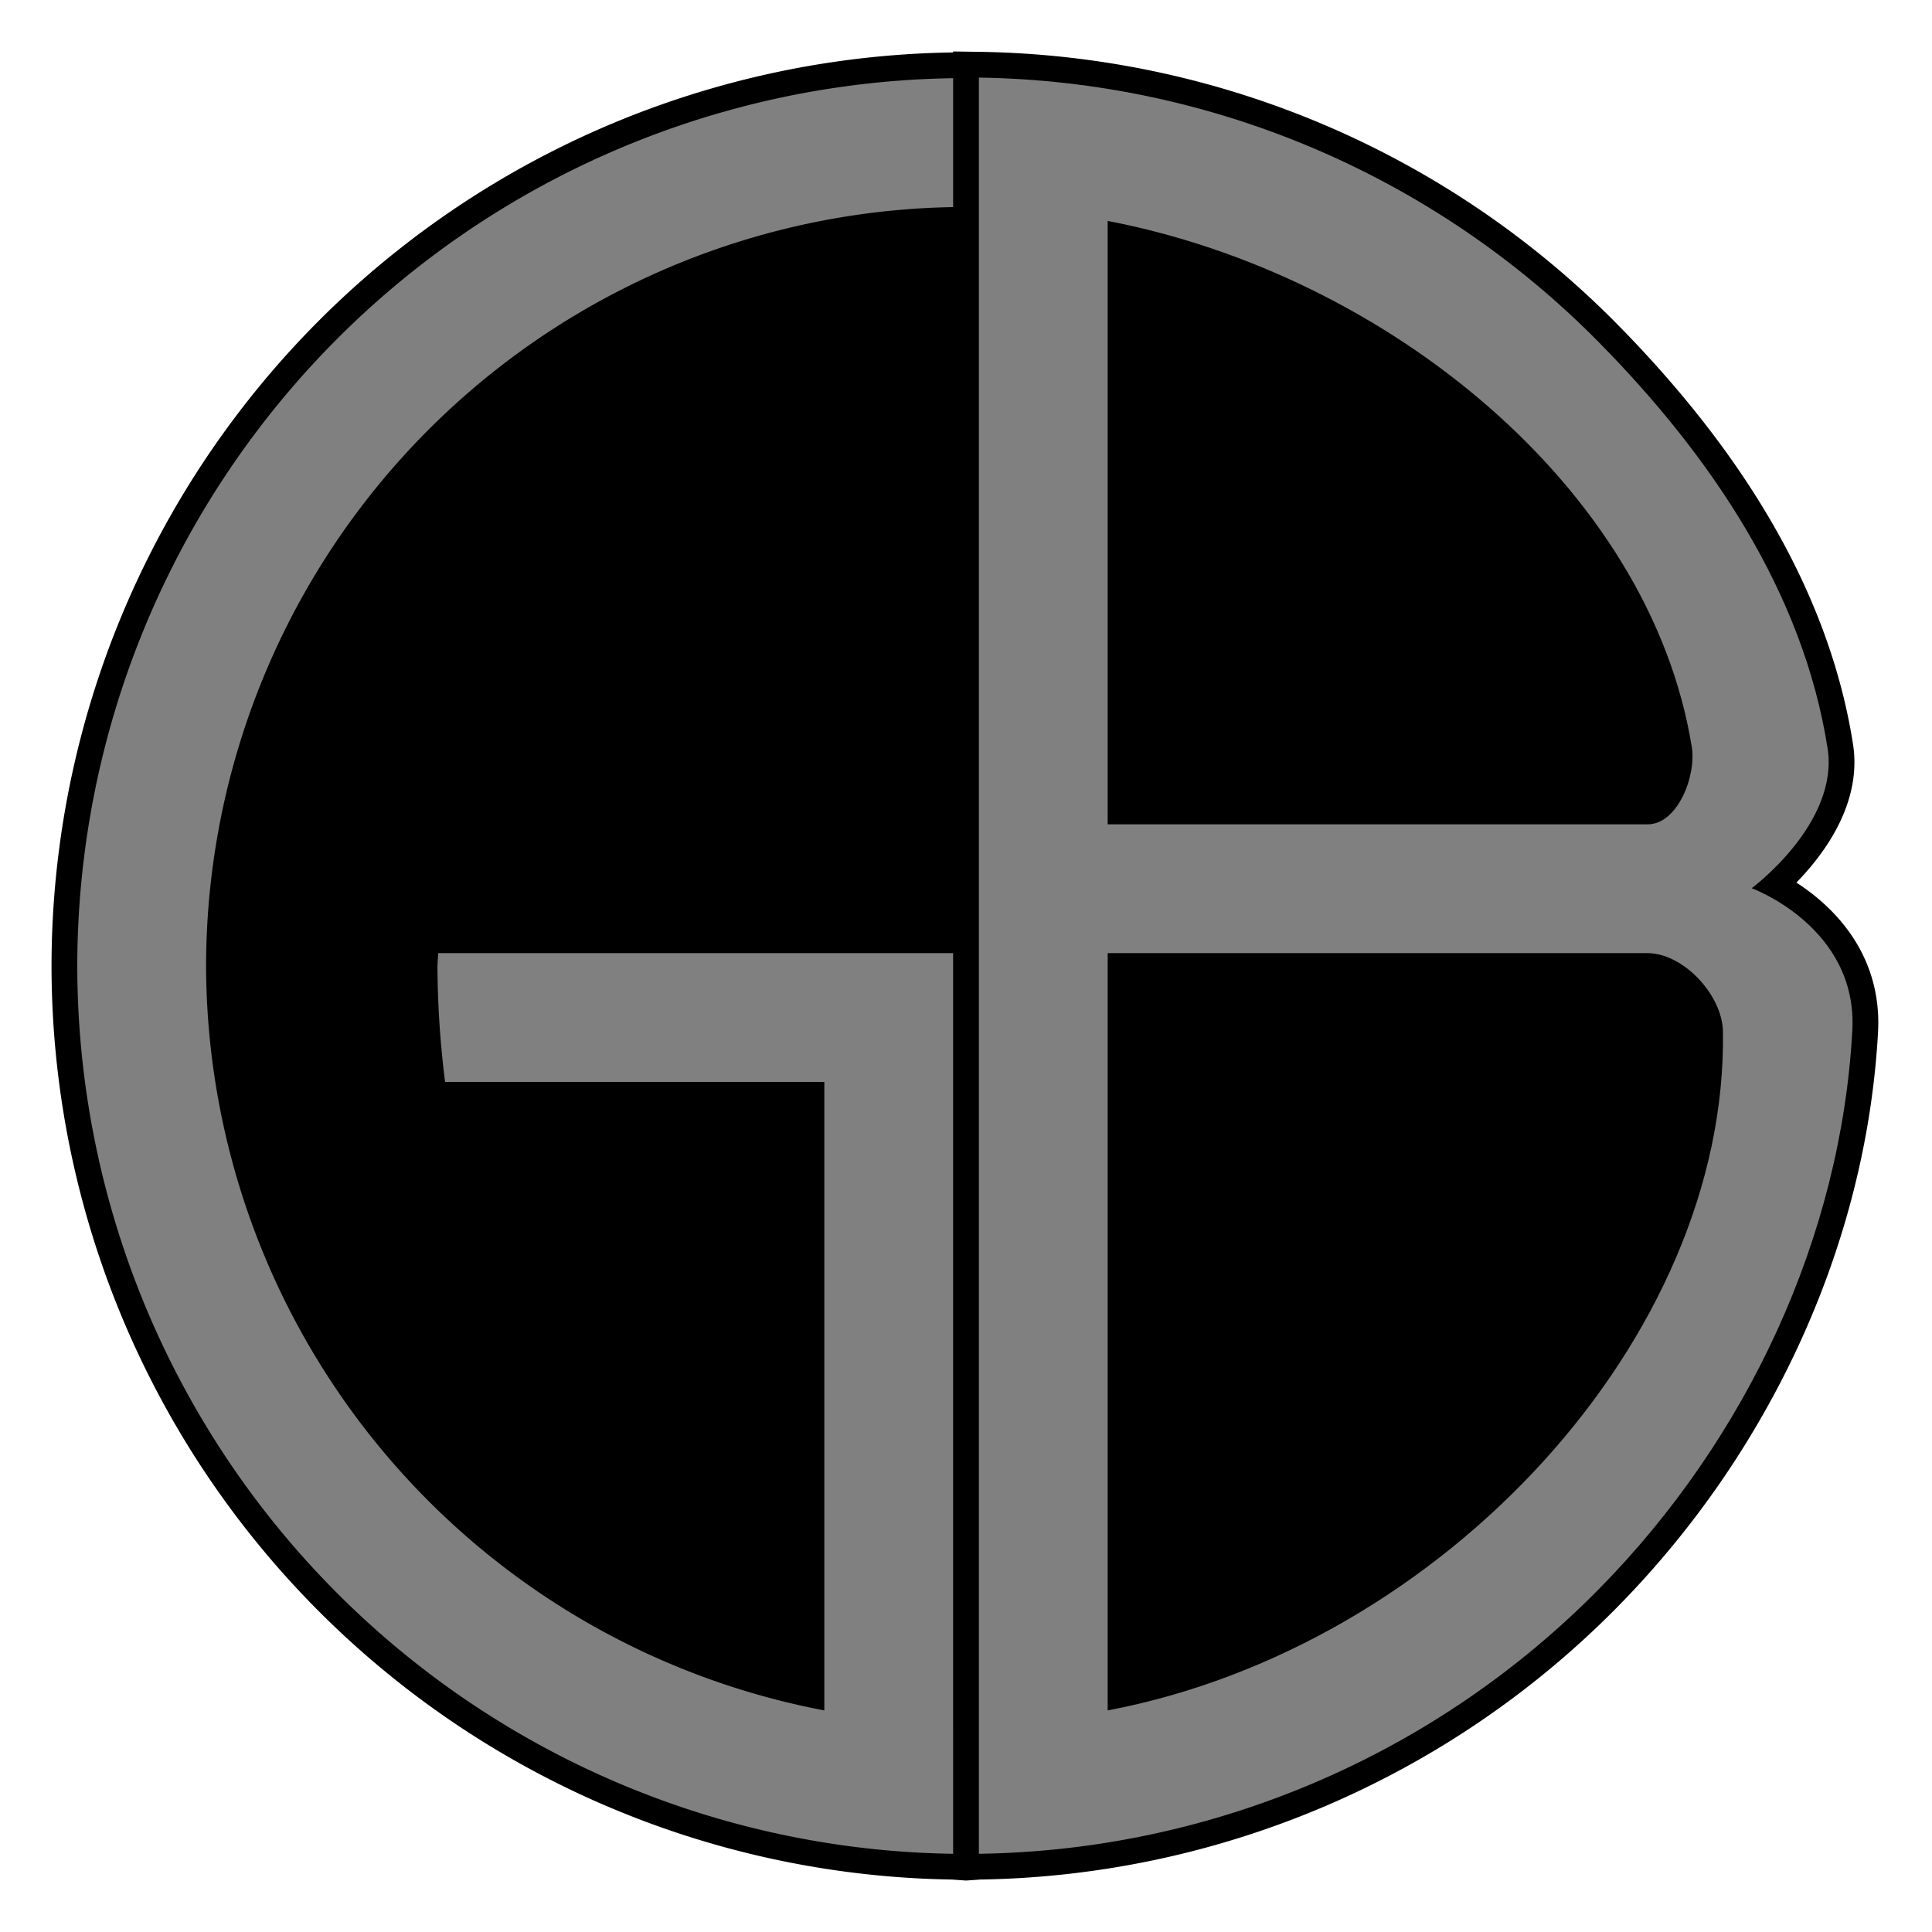 <?xml version="1.0" encoding="UTF-8" standalone="no"?>
<svg
   width="900px"
   height="900px"
   viewBox="0 0 900 900"
   version="1.1"
   xml:space="preserve"
   id="SVGRoot"
   inkscape:version="1.3.2 (091e20ef0f, 2023-11-25)"
   sodipodi:docname="gb-logo.svg"
   xmlns:inkscape="http://www.inkscape.org/namespaces/inkscape"
   xmlns:sodipodi="http://sodipodi.sourceforge.net/DTD/sodipodi-0.dtd"
   xmlns="http://www.w3.org/2000/svg"
   xmlns:svg="http://www.w3.org/2000/svg"><defs
   id="defs2" />
<sodipodi:namedview
   pagecolor="#a9a9a9"
   bordercolor="#292929"
   borderopacity="1"
   inkscape:showpageshadow="2"
   inkscape:pageopacity="0.0"
   inkscape:pagecheckerboard="0"
   inkscape:deskcolor="#232323"
   id="namedview1"
   showgrid="true"
   inkscape:zoom="0.93023829"
   inkscape:cx="375.17269"
   inkscape:cy="451.49722"
   inkscape:window-width="1920"
   inkscape:window-height="1049"
   inkscape:window-x="320"
   inkscape:window-y="1440"
   inkscape:window-maximized="1"
   inkscape:current-layer="layer1"
   showguides="true"><inkscape:grid
     id="grid9"
     units="px"
     originx="0"
     originy="0"
     spacingx="12"
     spacingy="12"
     empcolor="#0099e5"
     empopacity="0.302"
     color="#0099e5"
     opacity="0.149"
     empspacing="24"
     dotted="false"
     gridanglex="30"
     gridanglez="30"
     visible="true" /></sodipodi:namedview>
<style
   type="text/css"
   id="style1">
g.prefab path {
  vector-effect:non-scaling-stroke;
  -inkscape-stroke:hairline;
  fill: none;
  fill-opacity: 1;
  stroke-opacity: 1;
  stroke: #00349c;
}
</style>

<path
   id="path5"
   style="display:inline;fill:#000000;stroke:#000000;stroke-width:24;stroke-dasharray:none"
   d="m 456,36.146 v 0.43 a 414,413.785 0 0 0 -6,-0.146 414,413.785 0 0 0 -6,0.43 V 36.43 A 414,414 0 0 0 36,450 414,414 0 0 0 444,863.57 414,413.785 0 0 0 450,864 a 414,413.785 0 0 0 6,-0.43 C 564.682,861.995 668.386,817.742 744.721,740.365 813.989,670.151 857.665,575.999 862.881,480.055 865.502,431.835 816,413.758 816,413.758 c 0,0 40.836,-30.177 35.355,-65.197 C 840,276.001 796.947,212.328 744.82,159.453 668.477,82.015 564.731,37.722 456,36.146 Z"
   inkscape:label="Pozadina" /><g
   inkscape:groupmode="layer"
   id="layer1"
   inkscape:label="Slova"><path
     id="path3"
     style="display:inline;fill:#808080;stroke:#000000;stroke-width:0;stroke-dasharray:none"
     d="M 456,36.146 V 60 96.162 803.527 840 863.57 C 564.682,861.995 668.385,817.742 744.72,740.365 813.989,670.15 857.664,576 862.88,480.055 865.502,431.835 816,413.757 816,413.757 c 0,0 40.835,-30.177 35.355,-65.197 C 840,276 796.946,212.328 744.82,159.453 668.477,82.015 564.731,37.722 456,36.146 Z m 60,66.77 C 646.112,127.881 768.589,227.437 788.09,347.916 790.3,361.573 781.417,384 767.582,384 H 516 Z M 516,444 h 251.347 c 16.916,0 34.991,19.583 35.261,36.497 C 804.881,622.753 672.619,767.055 516,796.775 Z"
     sodipodi:nodetypes="ccccccsscssccascccsacc"
     inkscape:label="B" /><path
     id="path4"
     style="fill:#808080;stroke:#000000;stroke-width:0;stroke-dasharray:none"
     d="M 444 36.43 A 414 414 0 0 0 36 450 A 414 414 0 0 0 444 863.57 L 444 803.527 A 354 354 0 0 1 443.996 803.527 L 443.996 444 L 432 444 L 204.123 444 A 280.519 354 0 0 0 203.781 450 A 280.519 354 0 0 0 207.338 504 L 384.004 504 L 384.004 796.775 A 354 354 0 0 1 96 450 A 354 354 0 0 1 444 96.473 L 444 36.43 z "
     inkscape:label="G" /></g></svg>
